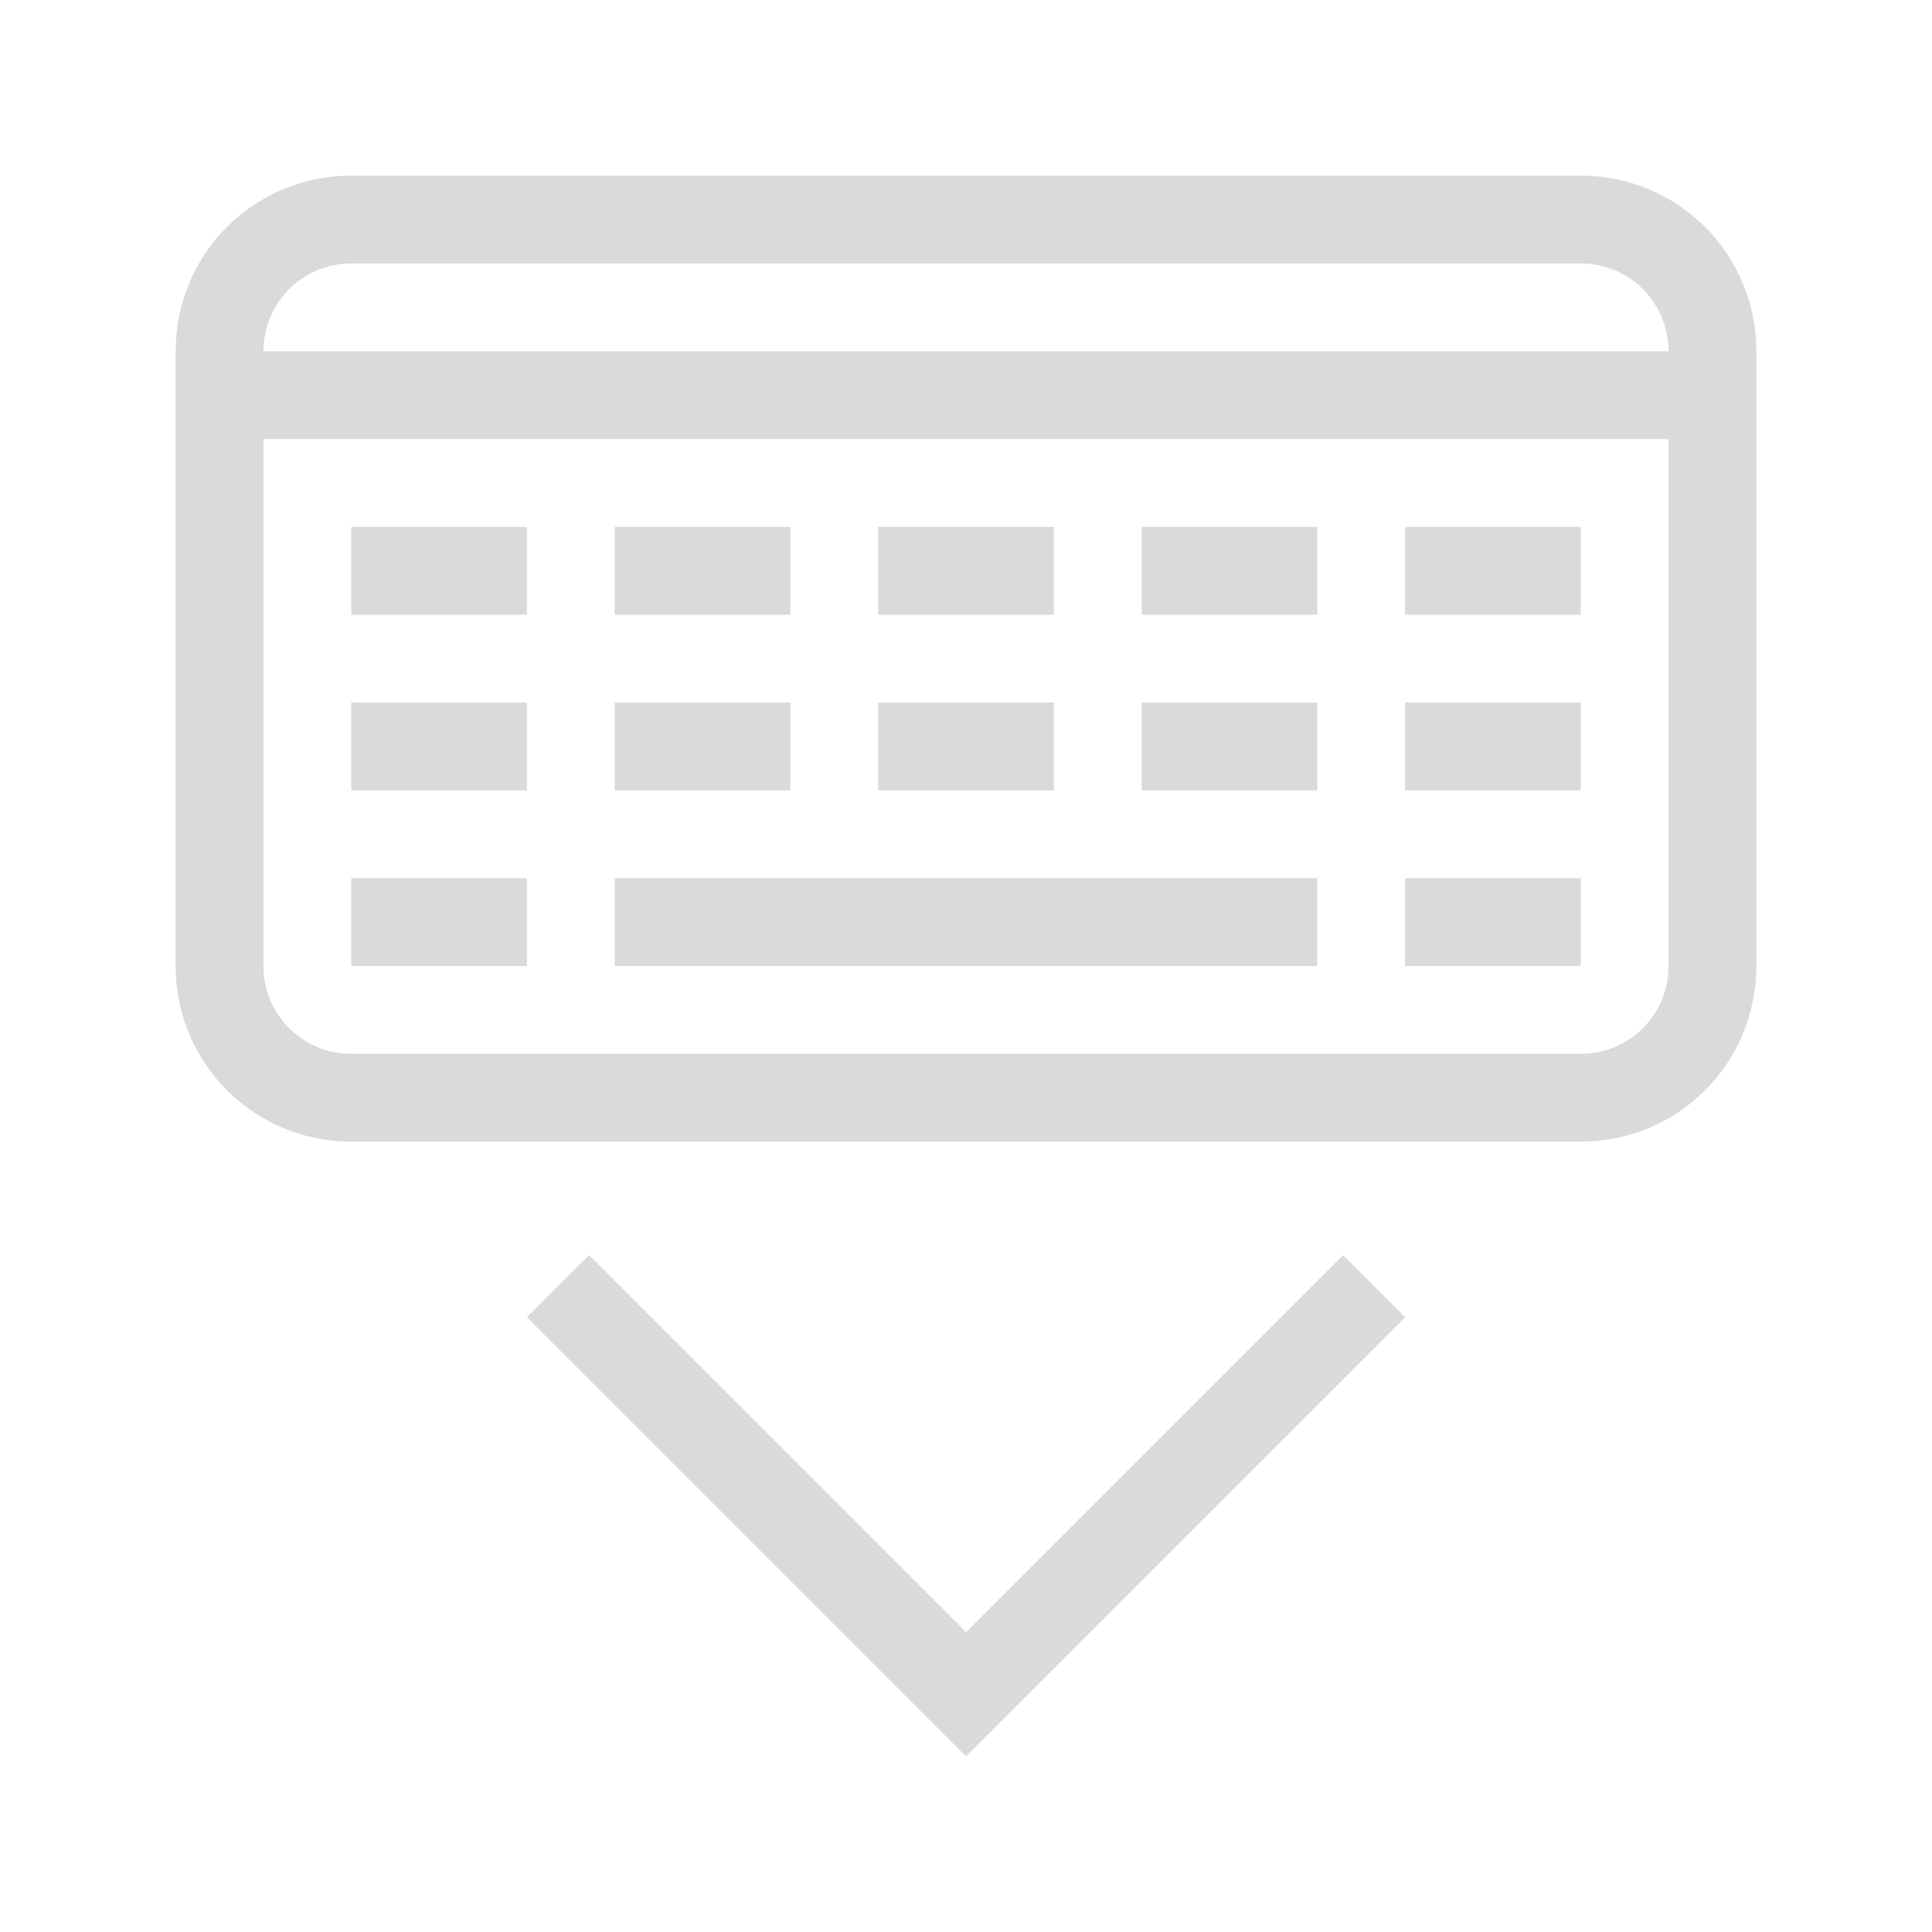 <svg version="1.1" viewBox="0 0 22 22" xmlns="http://www.w3.org/2000/svg">
 <style id="current-color-scheme" type="text/css">.ColorScheme-Text {
            color:#dadada;
        }</style>
 <path class="ColorScheme-Text" d="m4 2c-1.108 0-2 0.892-2 2v7c0 1.108 0.892 2 2 2h14c1.108 0 2-0.892 2-2v-7c0-1.108-0.892-2-2-2h-14zm0 1h14c0.554 0 1 0.446 1 1h-16c0-0.554 0.446-1 1-1zm-1 2h16v6c0 0.554-0.446 1-1 1h-14c-0.554 0-1-0.446-1-1v-6zm1 1v1h2v-1h-2zm3 0v1h2v-1h-2zm3 0v1h2v-1h-2zm3 0v1h2v-1h-2zm3 0v1h2v-1h-2zm-12 2v1h2v-1h-2zm3 0v1h2v-1h-2zm3 0v1h2v-1h-2zm3 0v1h2v-1h-2zm3 0v1h2v-1h-2zm-12 2v1h2v-1h-2zm3 0v1h8v-1h-8zm9 0v1h2v-1h-2zm-9.293 4.293-0.707 0.707 5 5 5-5-0.707-0.707-4.293 4.293-4.293-4.293z" fill="currentColor"/>
</svg>
